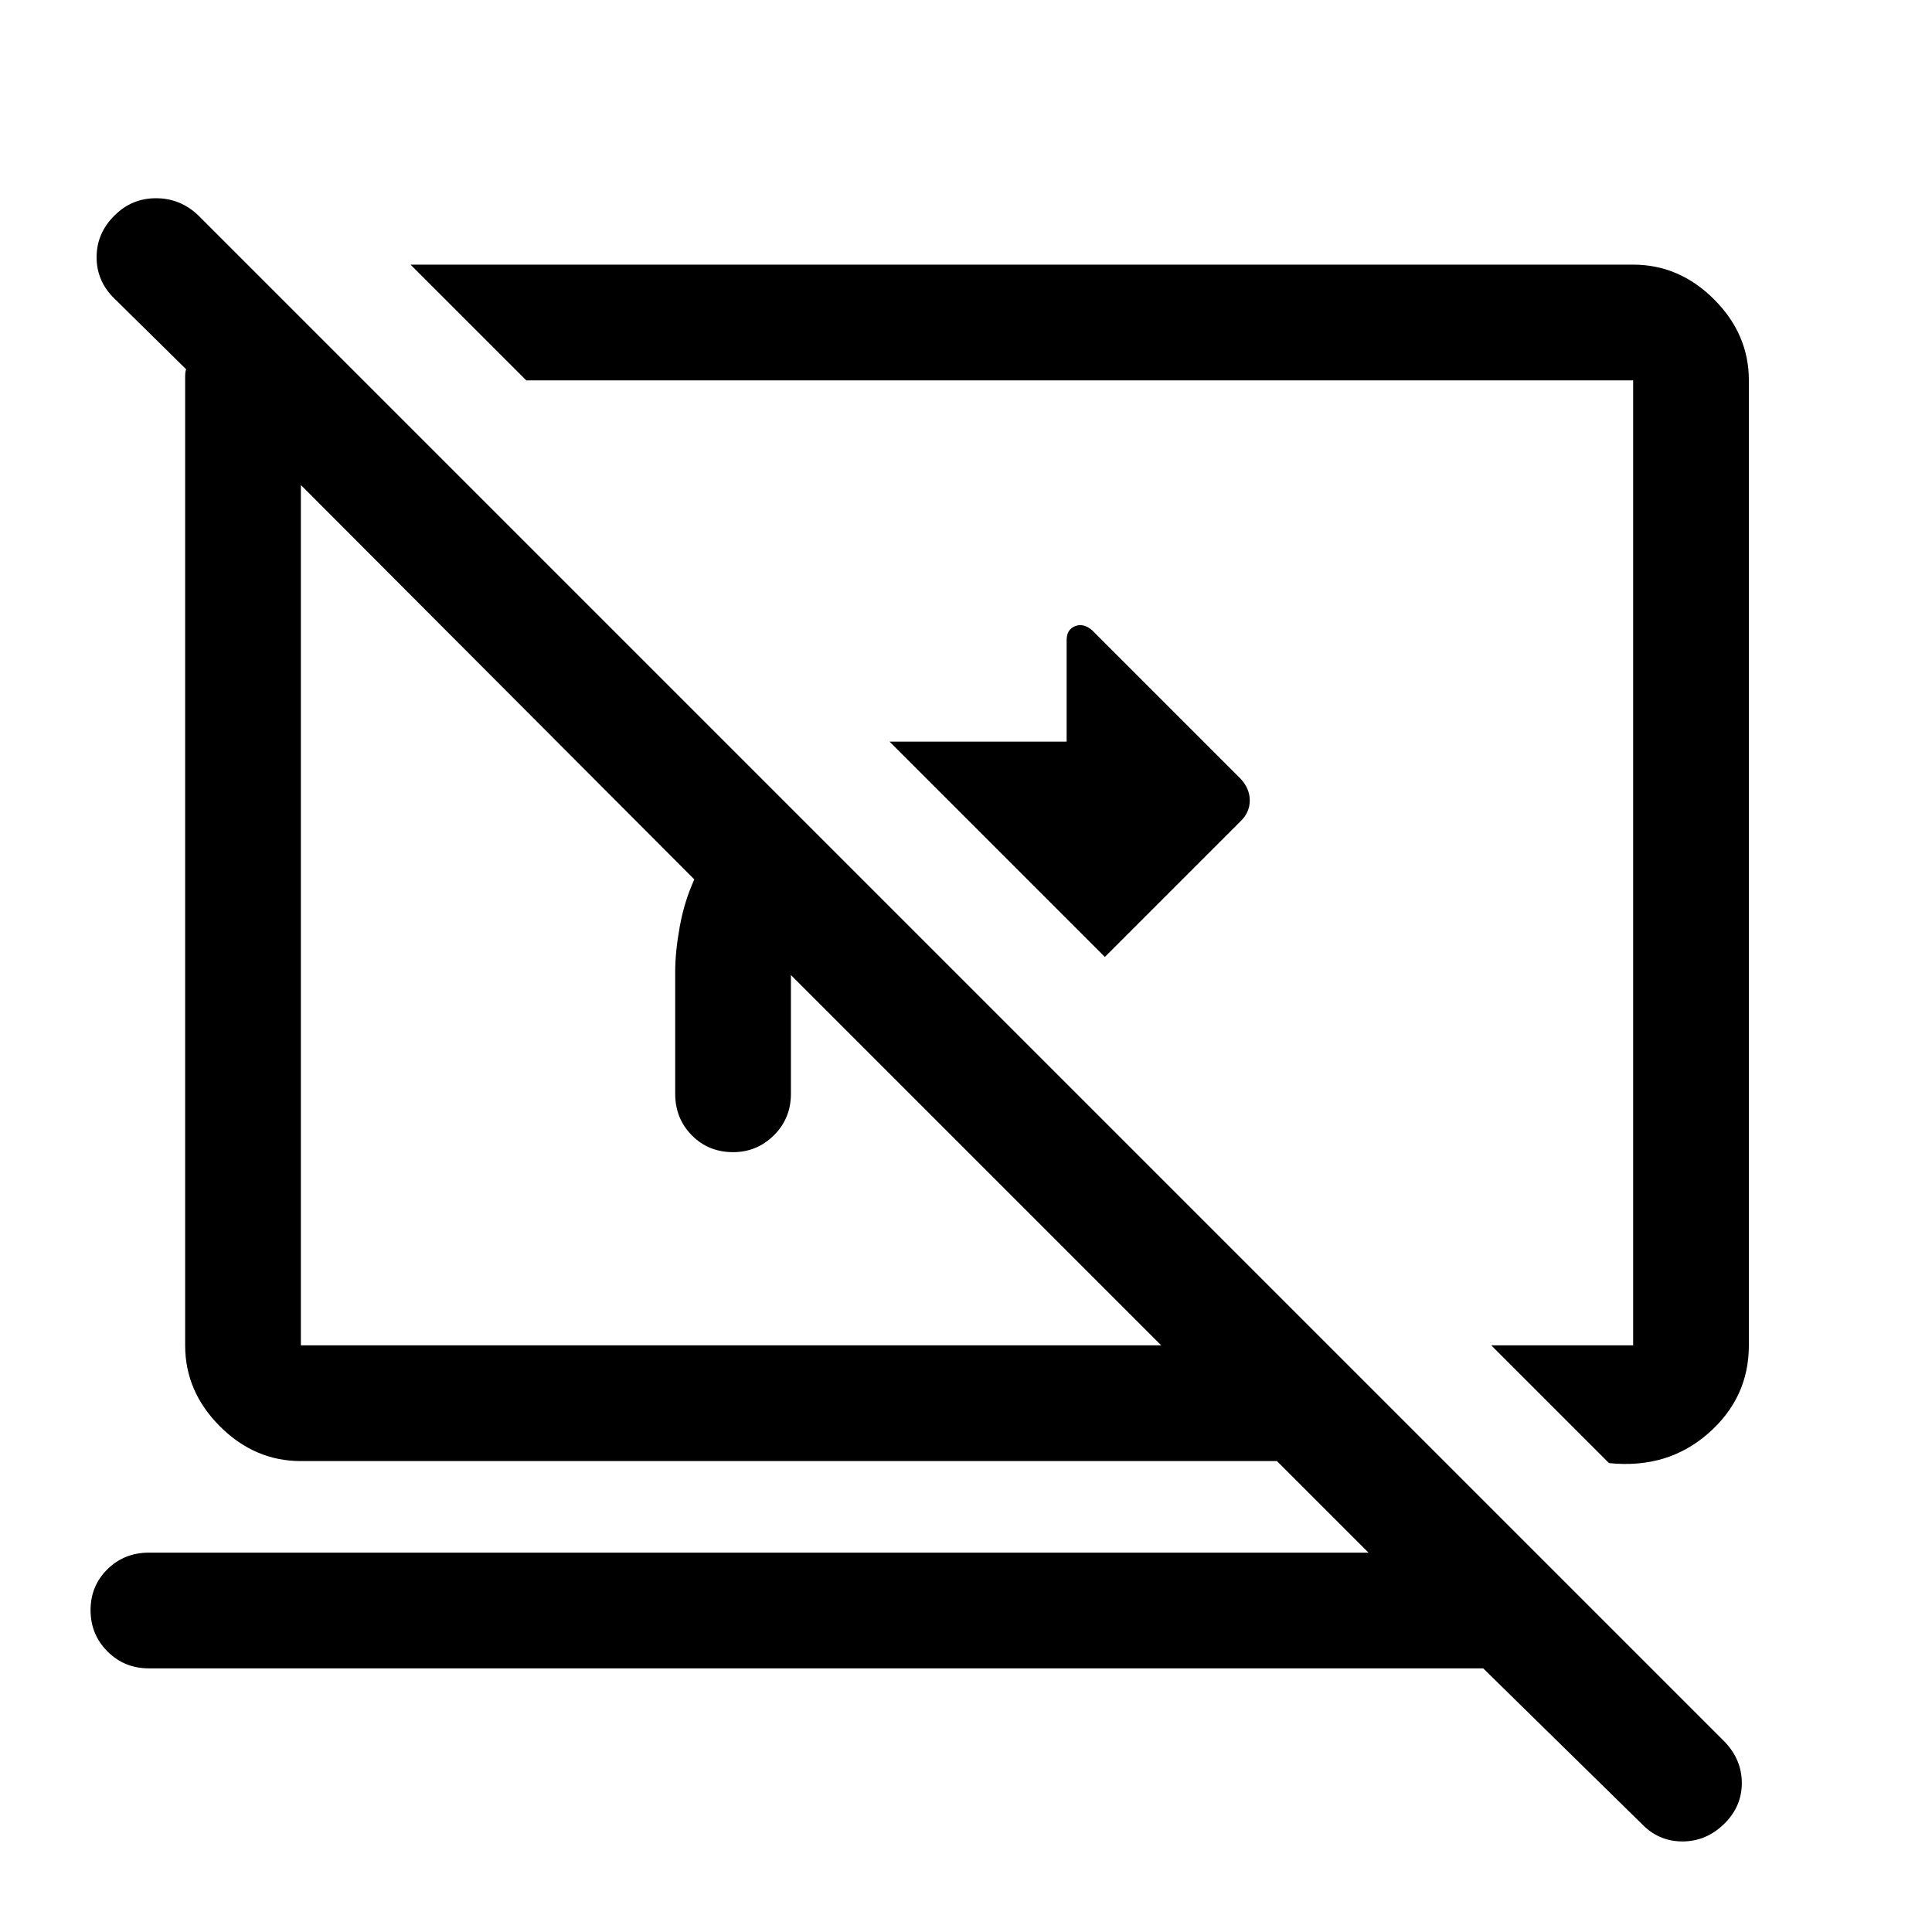 <svg xmlns="http://www.w3.org/2000/svg" height="48" viewBox="0 -960 960 960" width="48"><path d="m549-484.5-107-107h88v-50.33q0-5.42 4.25-7.05 4.25-1.62 8.5 2.13l73.65 73.65q4.6 4.91 4.6 10.83T616.5-552L549-484.5ZM799.5-233 741-291.5h70.5V-771h-550L204-828.5h607.5q22.97 0 40.23 17.27Q869-793.97 869-771v479.53q0 26.09-20.25 43.78T799.5-233ZM737-131H74q-12.25 0-20.62-8.43-8.38-8.42-8.38-20.5 0-12.07 8.38-20.32 8.37-8.25 20.62-8.25h606L634.5-234h-485q-22.97 0-40.23-17.27Q92-268.53 92-291.5v-481.25q0-2.75.5-3.75l-35.5-35q-9-8.63-9-20.68 0-12.05 9-20.82 8.5-8.5 20.5-8.5t20.87 8.37L857.13-94.37Q865.5-85.5 865.5-74q0 11.5-8.5 20-9 9-21 9t-20.5-9L737-131ZM393-475.5v59q0 12.25-8.46 20.62-8.47 8.38-20.22 8.38-12.32 0-20.57-8.38-8.25-8.37-8.25-20.62v-60.68q0-9.82 2.25-22.32t7.25-23.53L149.5-719v427.5H577l-184-184ZM502-532Zm-138 26.5Z"/></svg>